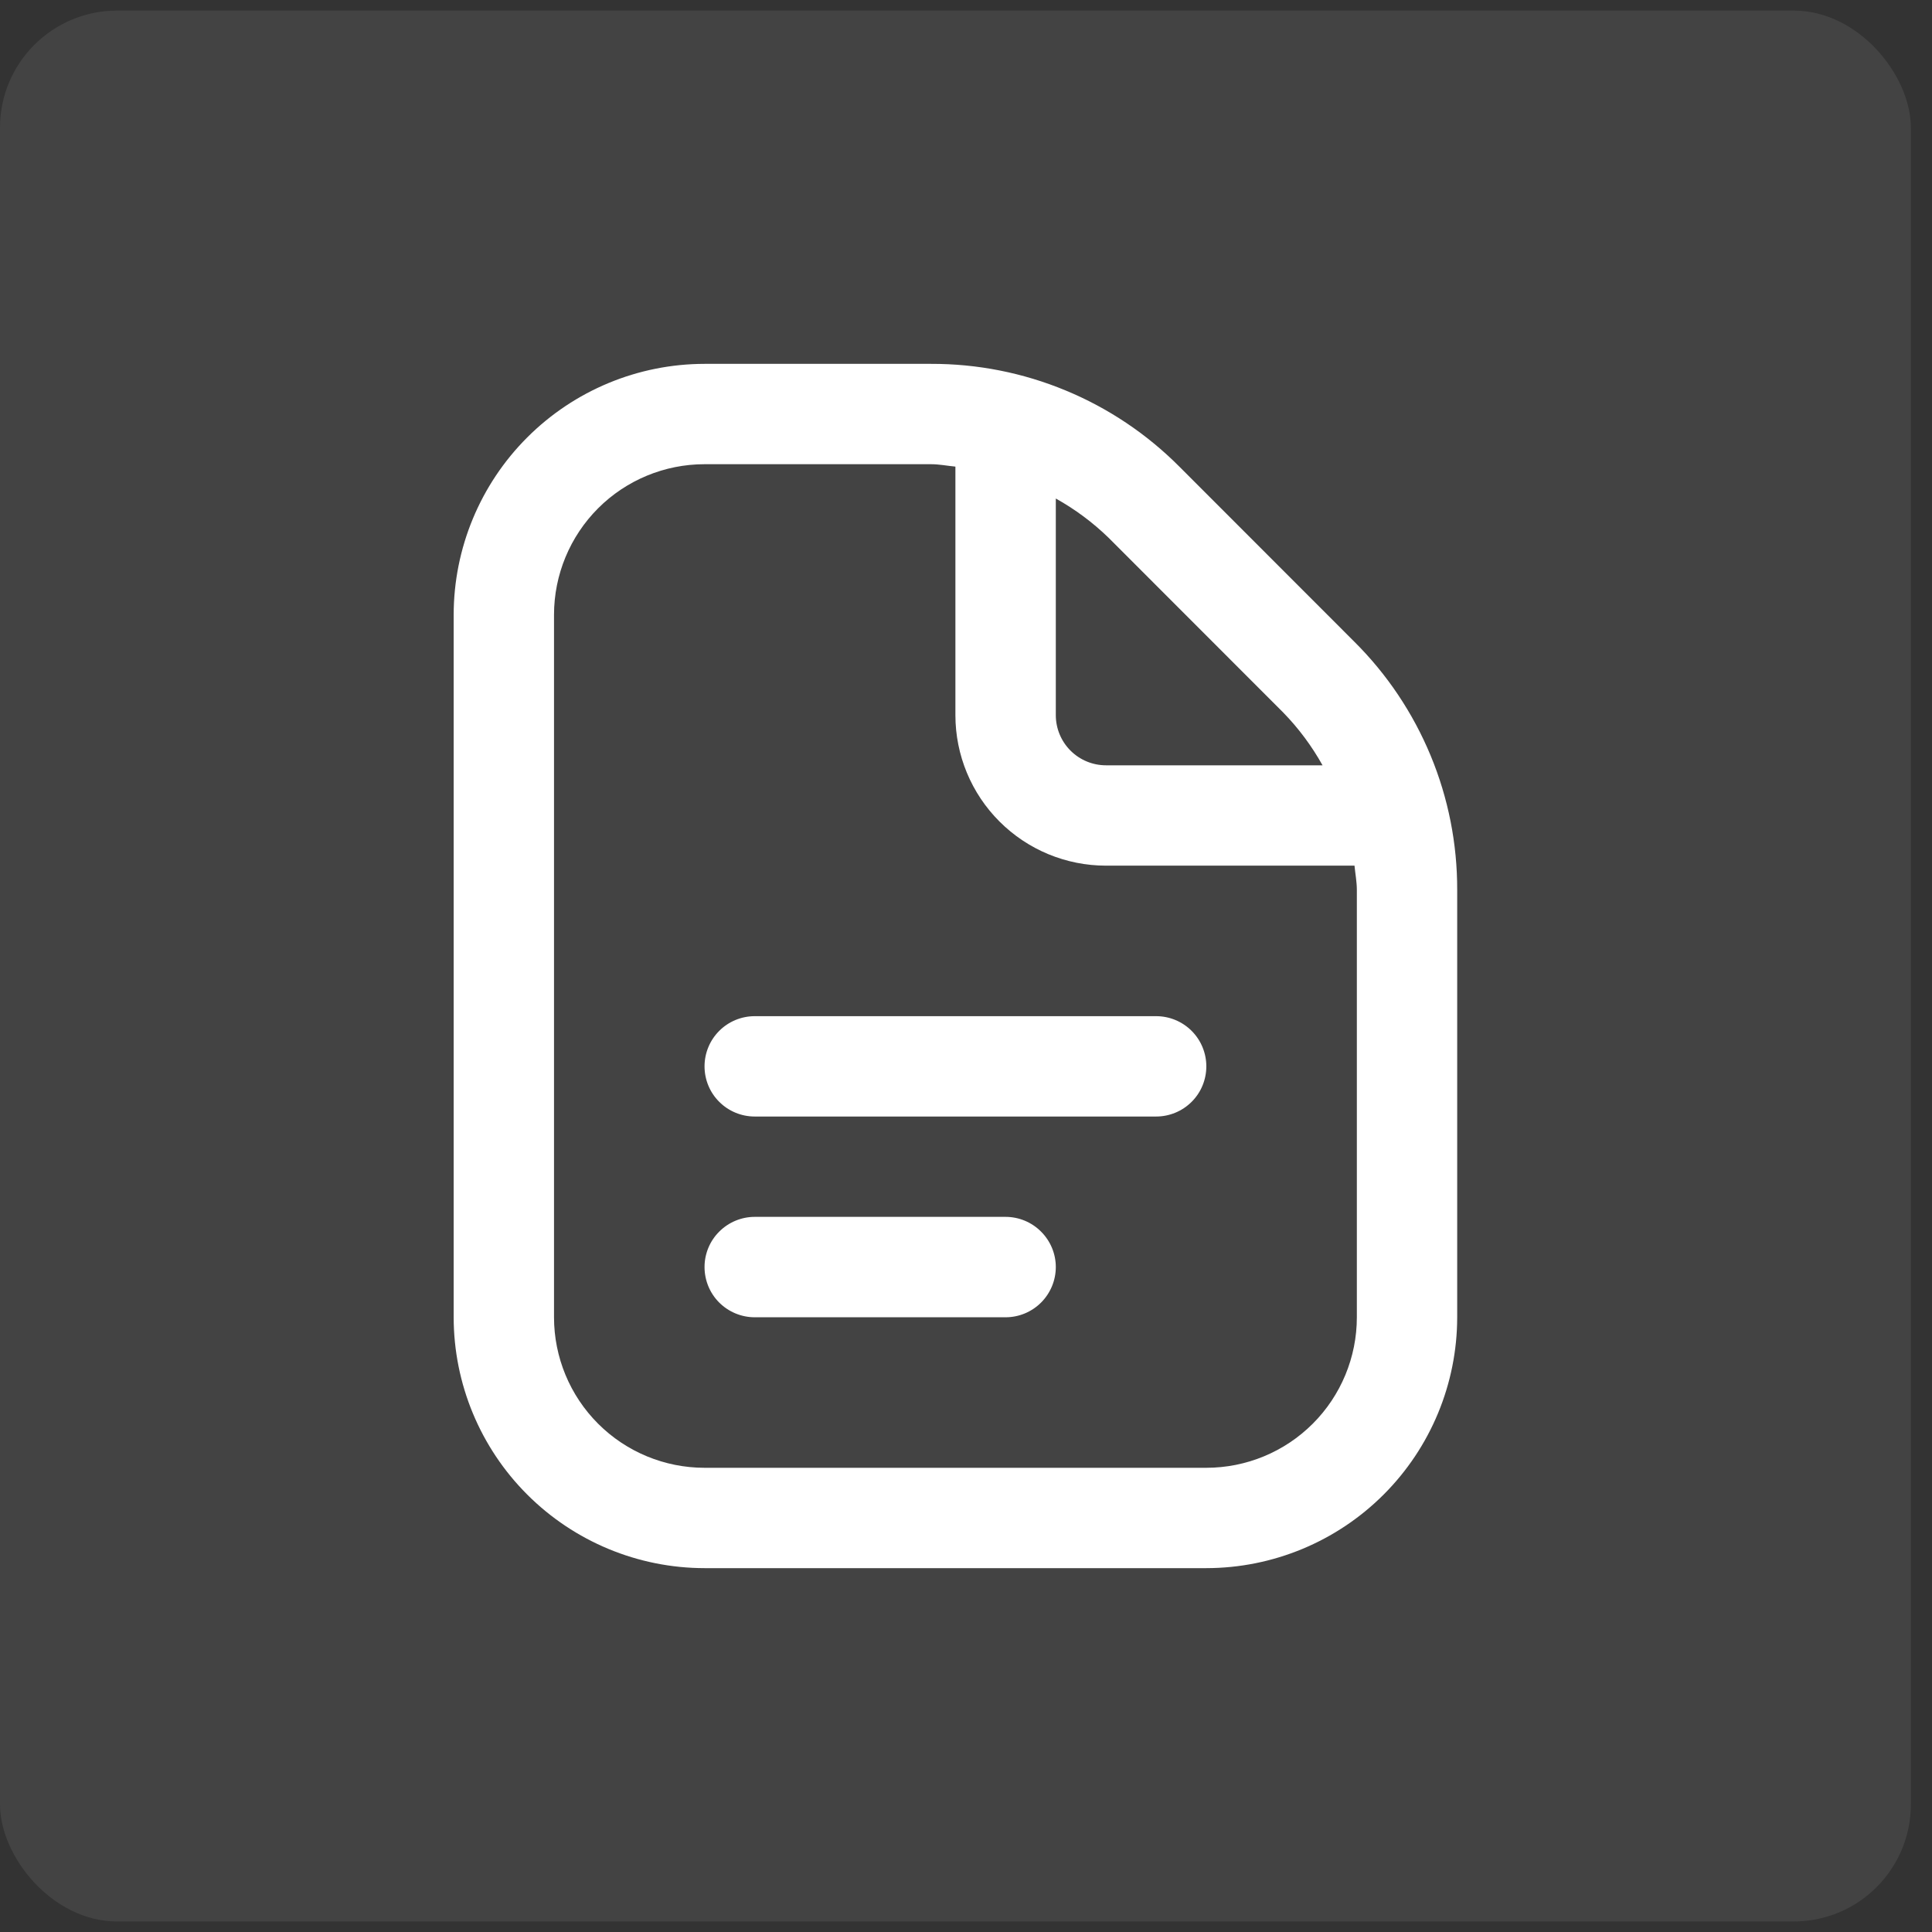 <svg width="33" height="33" viewBox="0 0 33 33" fill="none" xmlns="http://www.w3.org/2000/svg">
<rect x="0" y="0" width="33" height="33" fill="#333333" stroke="none"/>
<rect y="0.181" width="32.639" height="32.639" rx="2" fill="#D9D9D9" fill-opacity="0.1"/>
<g clip-path="url(#clip0_70_41)">
<path d="M20.605 18.214C20.605 18.442 20.515 18.66 20.354 18.82C20.193 18.981 19.975 19.071 19.748 19.071H12.891C12.664 19.071 12.446 18.981 12.285 18.82C12.124 18.66 12.034 18.442 12.034 18.214C12.034 17.987 12.124 17.769 12.285 17.608C12.446 17.447 12.664 17.357 12.891 17.357H19.748C19.975 17.357 20.193 17.447 20.354 17.608C20.515 17.769 20.605 17.987 20.605 18.214ZM17.176 20.785H12.891C12.664 20.785 12.446 20.876 12.285 21.037C12.124 21.197 12.034 21.415 12.034 21.642C12.034 21.87 12.124 22.088 12.285 22.249C12.446 22.409 12.664 22.5 12.891 22.5H17.176C17.404 22.5 17.622 22.409 17.782 22.249C17.943 22.088 18.034 21.87 18.034 21.642C18.034 21.415 17.943 21.197 17.782 21.037C17.622 20.876 17.404 20.785 17.176 20.785ZM24.89 15.202V22.5C24.889 23.636 24.437 24.725 23.634 25.528C22.83 26.332 21.741 26.784 20.605 26.785H12.034C10.898 26.784 9.809 26.332 9.005 25.528C8.202 24.725 7.75 23.636 7.749 22.5V10.501C7.75 9.364 8.202 8.275 9.005 7.472C9.809 6.668 10.898 6.216 12.034 6.215H15.904C16.692 6.213 17.473 6.367 18.201 6.669C18.929 6.97 19.59 7.413 20.146 7.972L23.132 10.96C23.691 11.515 24.134 12.177 24.436 12.905C24.738 13.633 24.892 14.413 24.89 15.202ZM18.934 9.184C18.665 8.923 18.362 8.698 18.034 8.515V12.215C18.034 12.442 18.124 12.66 18.285 12.821C18.445 12.981 18.663 13.072 18.891 13.072H22.59C22.407 12.744 22.182 12.441 21.92 12.172L18.934 9.184ZM23.176 15.202C23.176 15.06 23.149 14.925 23.136 14.786H18.891C18.209 14.786 17.555 14.515 17.073 14.033C16.59 13.551 16.319 12.897 16.319 12.215V7.97C16.18 7.957 16.044 7.929 15.904 7.929H12.034C11.352 7.929 10.698 8.2 10.216 8.682C9.734 9.165 9.463 9.819 9.463 10.501V22.5C9.463 23.182 9.734 23.836 10.216 24.318C10.698 24.8 11.352 25.071 12.034 25.071H20.605C21.287 25.071 21.941 24.8 22.423 24.318C22.905 23.836 23.176 23.182 23.176 22.5V15.202Z" fill="white"/>
</g>
<defs>
<clipPath id="clip0_70_41">
<rect width="20.57" height="20.57" fill="white" transform="translate(6.034 6.215)"/>
</clipPath>
</defs>
</svg>
